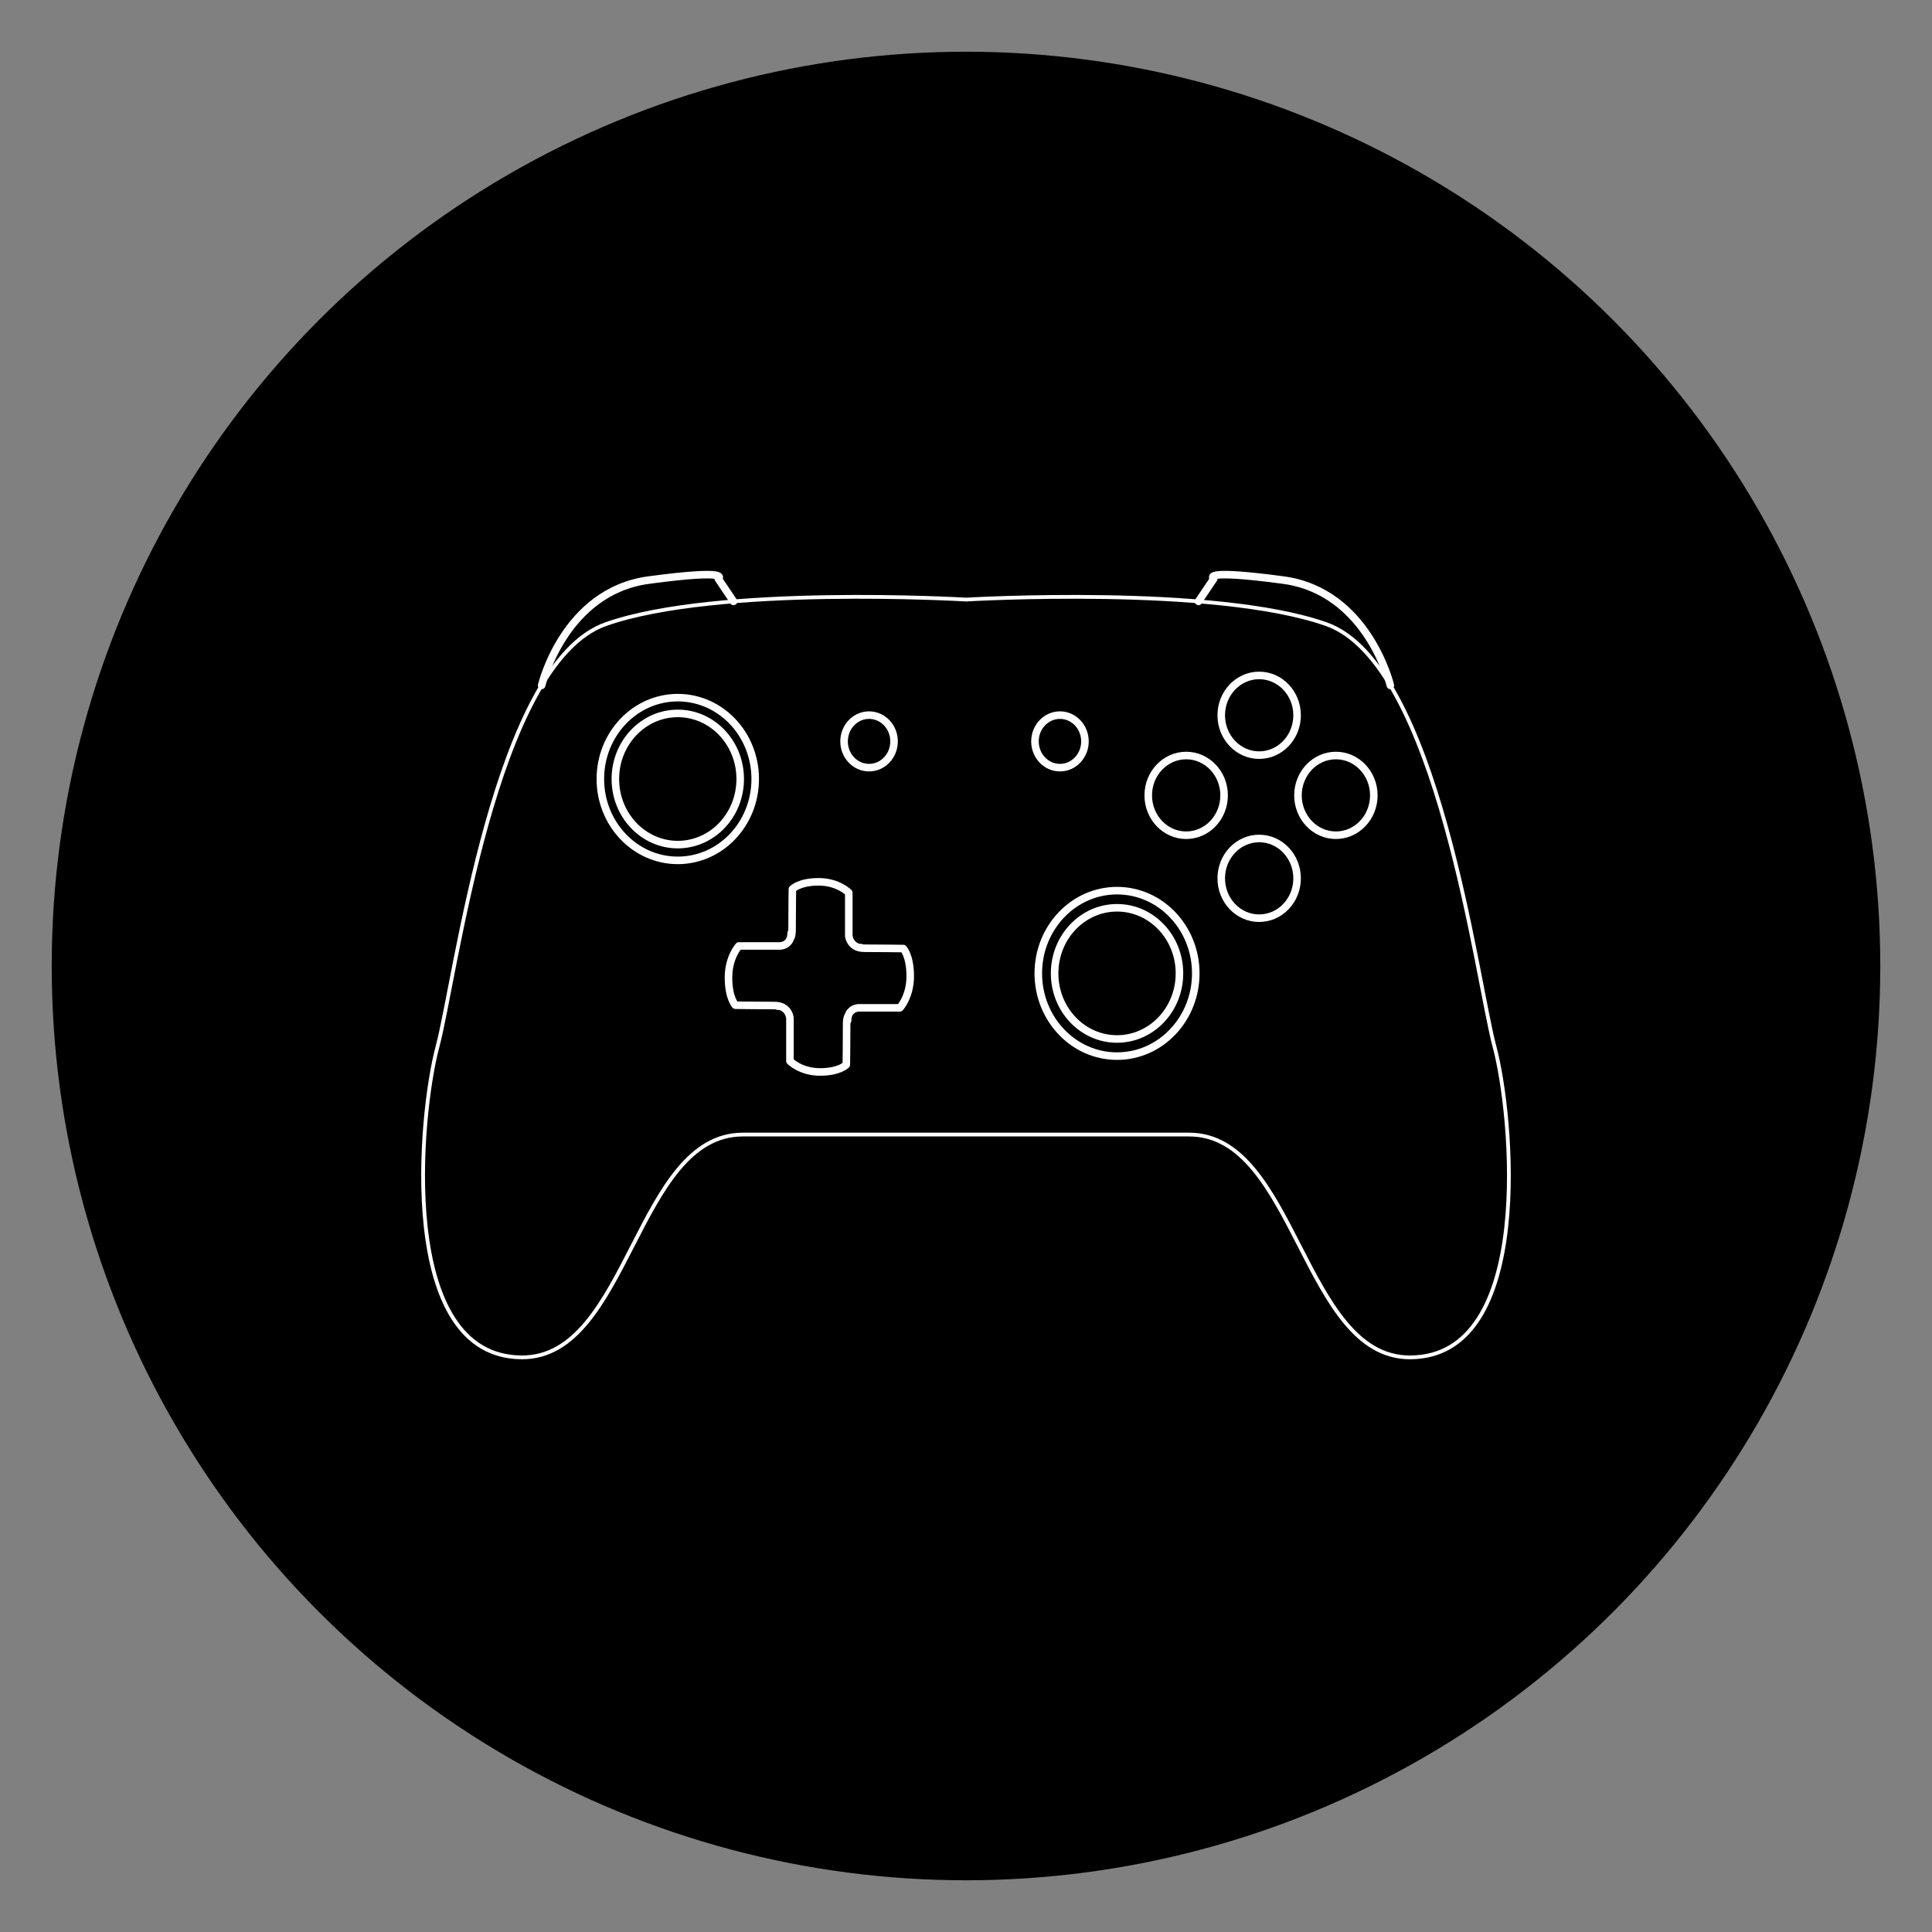 <?xml version="1.0" encoding="UTF-8" standalone="no"?>
<!DOCTYPE svg PUBLIC "-//W3C//DTD SVG 1.1//EN" "http://www.w3.org/Graphics/SVG/1.1/DTD/svg11.dtd">
<svg width="100%" height="100%" viewBox="0 0 512 512" version="1.1" xmlns="http://www.w3.org/2000/svg" xmlns:xlink="http://www.w3.org/1999/xlink" xml:space="preserve" xmlns:serif="http://www.serif.com/" style="fill-rule:evenodd;clip-rule:evenodd;stroke-linecap:round;stroke-linejoin:round;stroke-miterlimit:1.5;">
    <rect x="0" y="0" width="512" height="512" fill="#808080" stroke="none"/>
    <rect id="gamepad" x="0" y="0" width="512" height="512" style="fill:none;"/>
    <circle id="background" cx="256" cy="256" r="242.294"/>
    <g>
        <path id="pad" d="M196.858,300.672c-28.254,0 -30.236,59.044 -58.491,59.044c-33.376,0 -27.233,-64.485 -22.421,-82.362c4.812,-17.878 14.954,-101.517 44.606,-111.955c29.563,-10.406 95.055,-6.529 95.448,-6.505c0.393,-0.024 65.885,-3.901 95.448,6.505c29.652,10.438 39.794,94.077 44.606,111.955c4.812,17.877 10.955,82.362 -22.421,82.362c-28.255,0 -30.237,-59.044 -58.491,-59.044l-118.284,0Z" style="fill:none;stroke:white;stroke-width:1px;"/>
        <path id="ZR" d="M317.616,159.38l4.047,-6.02c-0,-0 -4.073,-2.65 18.416,0.367c22.488,3.017 28.38,27.913 28.38,27.913l-0,-0" style="fill:none;stroke:white;stroke-width:2px;"/>
        <path id="ZL" d="M143.541,181.64l0,-0c0,-0 5.892,-24.896 28.38,-27.913c22.489,-3.017 18.416,-0.367 18.416,-0.367l4.047,6.02" style="fill:none;stroke:white;stroke-width:2px;"/>
        <ellipse id="L" cx="179.62" cy="206.445" rx="16.543" ry="17.384" style="fill:none;stroke:white;stroke-width:2px;"/>
        <ellipse id="LBACK" cx="179.62" cy="206.445" rx="20.519" ry="21.562" style="fill:none;stroke:white;stroke-width:2px;"/>
        <ellipse id="R" cx="296.026" cy="257.957" rx="16.543" ry="17.384" style="fill:none;stroke:white;stroke-width:2px;"/>
        <ellipse id="RBACK" cx="296.026" cy="257.957" rx="20.866" ry="21.926" style="fill:none;stroke:white;stroke-width:2px;"/>
        <ellipse id="X" cx="314.349" cy="210.783" rx="10.051" ry="10.562" style="fill:none;stroke:white;stroke-width:2px;"/>
        <ellipse id="B" cx="354.026" cy="210.783" rx="10.051" ry="10.562" style="fill:none;stroke:white;stroke-width:2px;"/>
        <ellipse id="Y" cx="333.692" cy="189.557" rx="10.051" ry="10.562" style="fill:none;stroke:white;stroke-width:2px;"/>
        <ellipse id="A" cx="333.692" cy="232.769" rx="10.051" ry="10.562" style="fill:none;stroke:white;stroke-width:2px;"/>
        <path id="D" d="M209.644,248.319c0.164,-0.502 0.262,-1.105 0.262,-1.826c0,-4.405 0.084,-10.877 0.084,-10.877c-0,-0 1.778,-1.926 6.965,-1.926c5.186,-0 7.98,2.884 7.98,2.884l-0,11.422c-0,0 -0.001,0.013 0,0.036c0.146,0.87 0.671,2.471 2.549,3.046c0.182,0.029 0.376,0.048 0.585,0.053l0.124,0.001c-0.042,0 -0.083,-0 -0.124,-0.001l-0.419,-0.006c0.401,0.106 0.86,0.166 1.385,0.166c4.191,-0 10.351,0.088 10.351,0.088c0,-0 1.833,1.868 1.833,7.318c-0,5.451 -2.745,8.386 -2.745,8.386l-10.87,-0c0,-0 -0.838,-0.008 -1.626,0.498c-0.272,0.19 -0.537,0.433 -0.772,0.744c-0.33,0.477 -0.565,1.138 -0.585,2.052l-0.001,0.129c-0,-0.044 0,-0.087 0.001,-0.129l0.011,-0.928c-0.164,0.503 -0.262,1.105 -0.262,1.827c-0,4.404 -0.084,10.877 -0.084,10.877c0,0 -1.778,1.926 -6.965,1.926c-5.186,-0 -7.98,-2.884 -7.98,-2.884l0,-11.422c0,-0 0.001,-0.013 -0,-0.036c-0.146,-0.87 -0.671,-2.471 -2.549,-3.046c-0.182,-0.03 -0.376,-0.048 -0.585,-0.053l-0.124,-0.001c0.042,-0 0.083,0 0.124,0.001l0.418,0.005c-0.4,-0.105 -0.859,-0.165 -1.384,-0.165c-4.191,-0 -10.351,-0.088 -10.351,-0.088c-0,-0 -1.833,-1.868 -1.833,-7.319c0,-5.45 2.745,-8.385 2.745,-8.385l10.87,0c-0,0 0.838,0.008 1.626,-0.498c0.272,-0.19 0.537,-0.433 0.772,-0.744c0.33,-0.478 0.565,-1.138 0.585,-2.052l0.001,-0.13c0,0.044 -0,0.088 -0.001,0.13l-0.011,0.927Z" style="fill:none;stroke:white;stroke-width:2px;"/>
        <ellipse id="select" cx="230.31" cy="196.475" rx="6.624" ry="6.96" style="fill:none;stroke:white;stroke-width:2px;"/>
        <ellipse id="start" cx="280.899" cy="196.475" rx="6.624" ry="6.96" style="fill:none;stroke:white;stroke-width:2px;"/>
    </g>
</svg>

